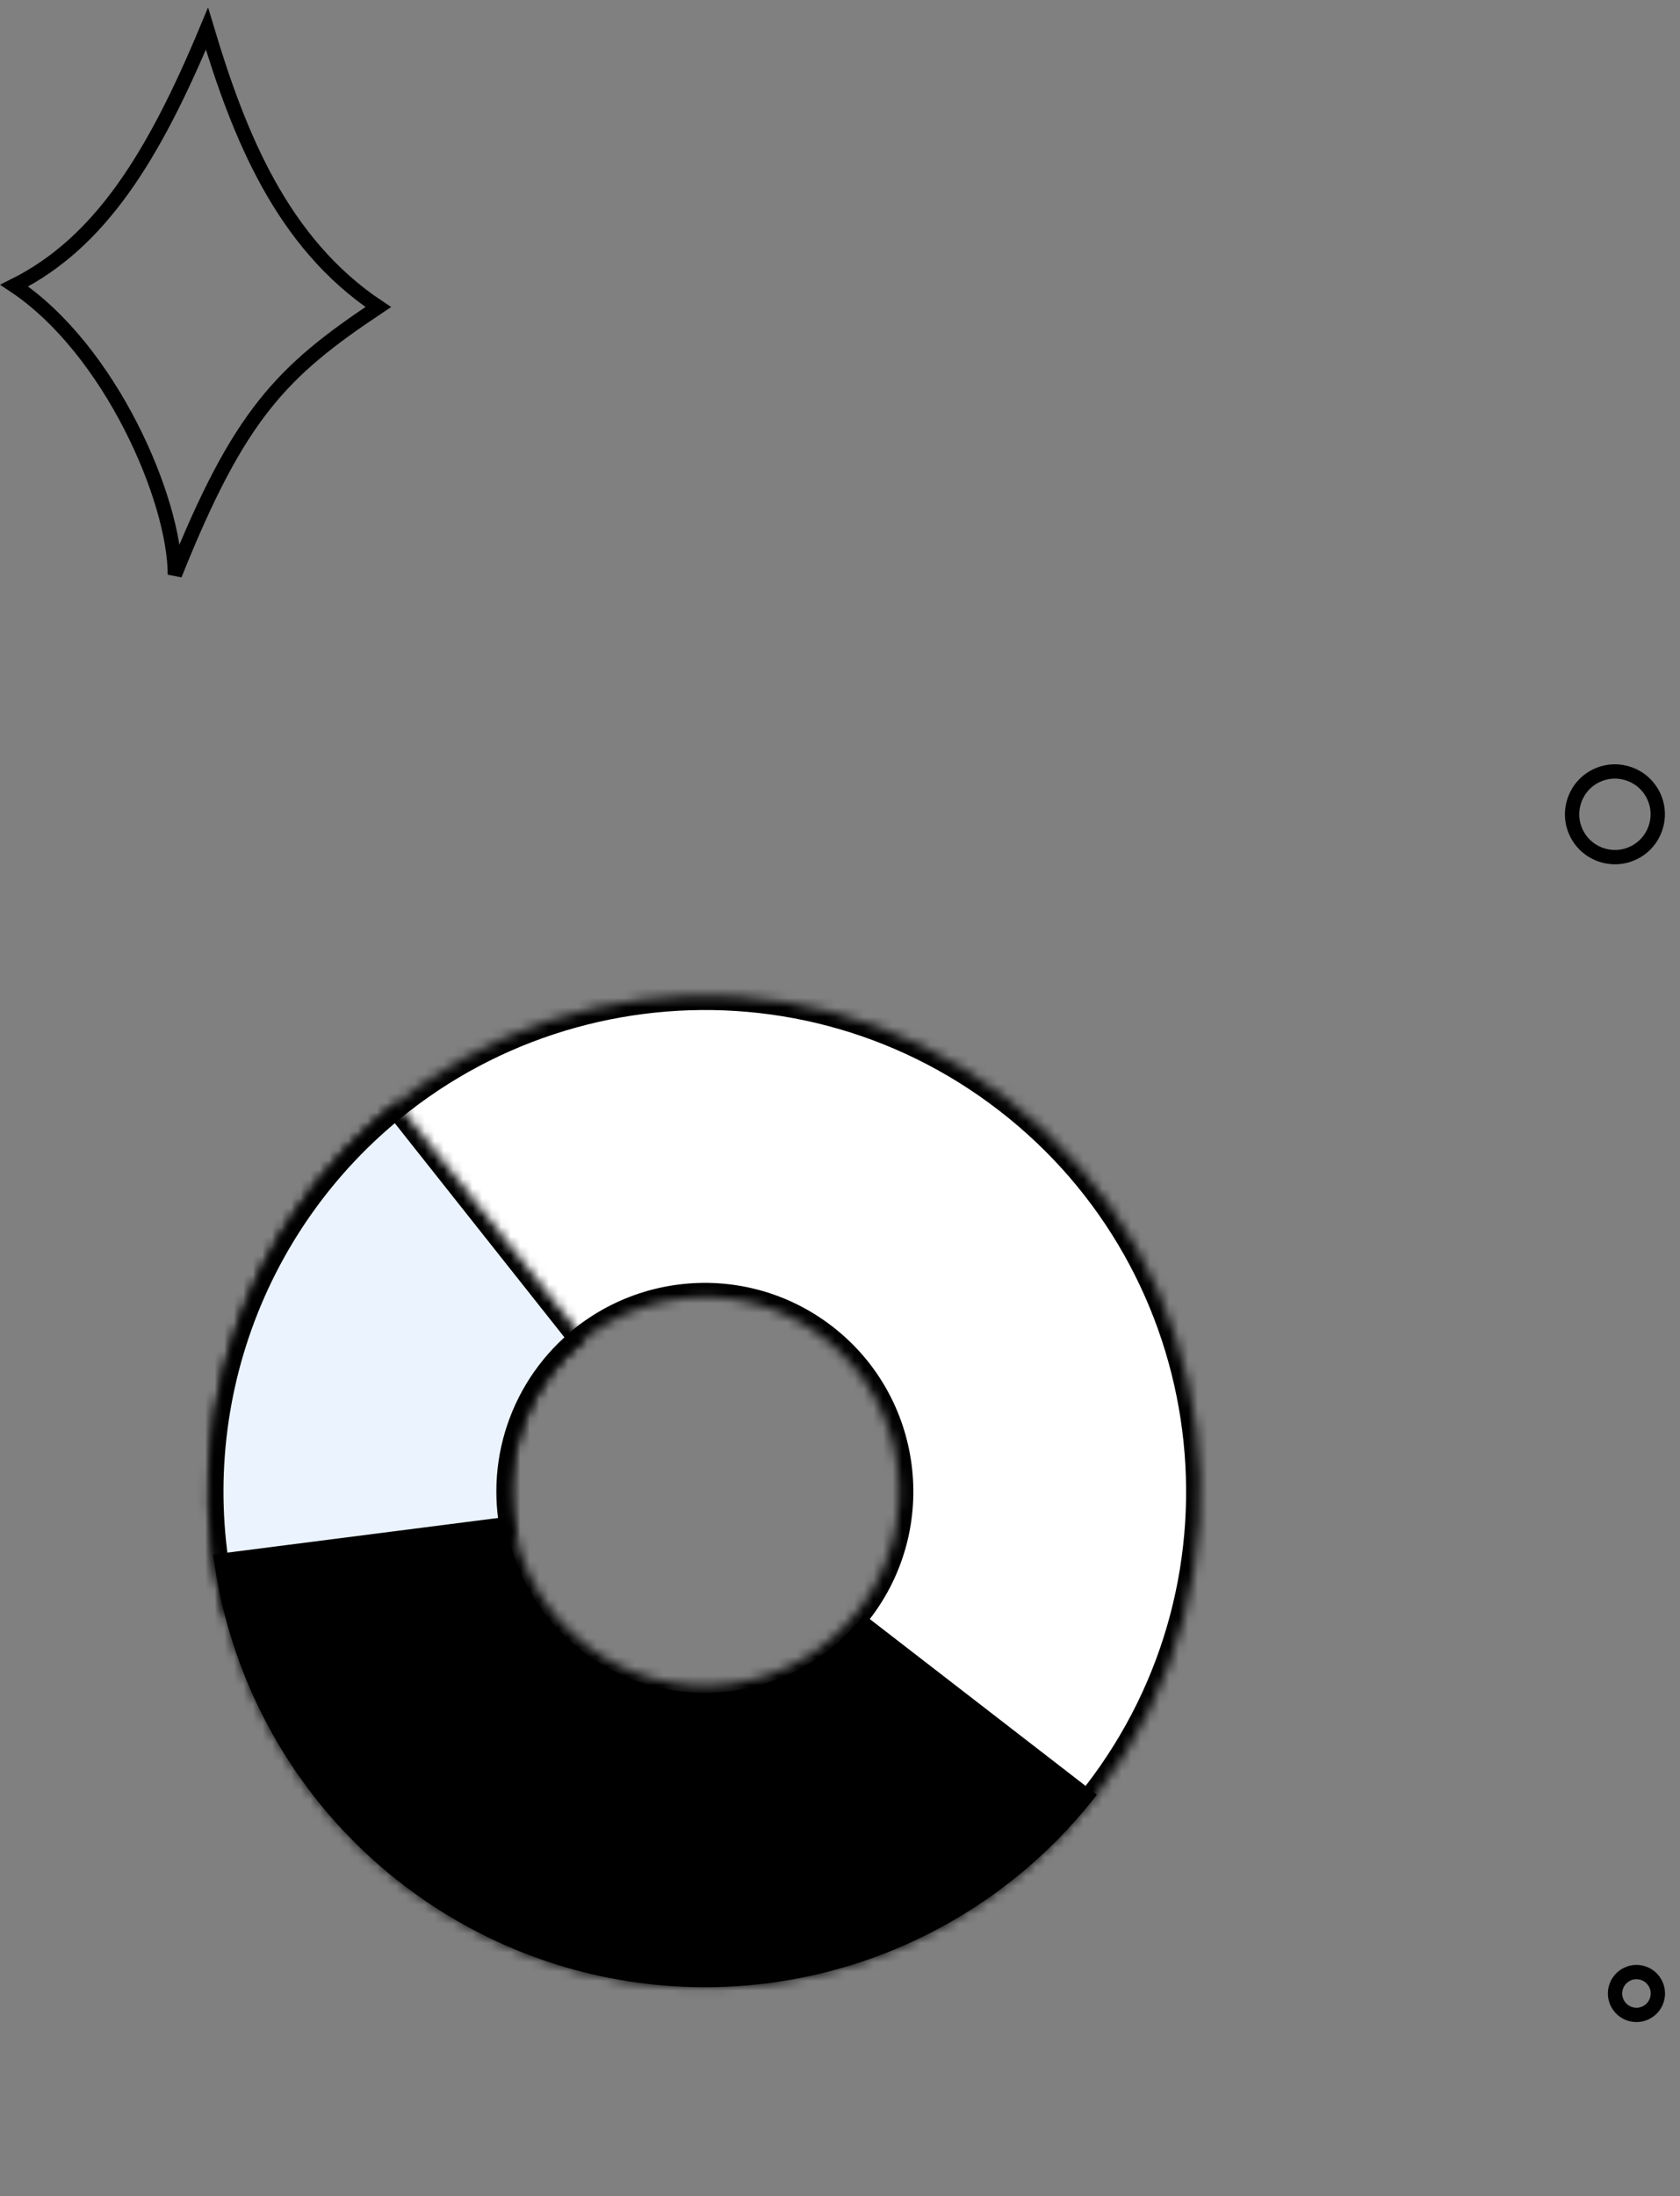 <svg width="176" height="230" viewBox="0 0 176 230" fill="none" xmlns="http://www.w3.org/2000/svg">
<rect x="0" y="0" width="176" height="230" fill="#808080" stroke="none"/>
<path d="M1.496 29.914C10.468 25.429 16.075 16.457 21.682 3C25.046 14.214 29.532 25.429 39.625 32.157C29.532 38.886 25.046 43.372 18.318 60.193C18.318 52.343 11.589 36.643 1.496 29.914Z" stroke="black" stroke-width="1.5"/>
<circle cx="171.438" cy="208.787" r="2.243" transform="rotate(-24.489 171.438 208.787)" stroke="black" stroke-width="1.5"/>
<circle cx="169.182" cy="85.285" r="4.486" transform="rotate(-24.489 169.182 85.285)" stroke="black" stroke-width="1.5"/>
<mask id="path-4-inside-1_201_1606" fill="white">
<path d="M42.081 197.291C19.392 179.753 15.217 147.144 32.754 124.456C50.291 101.767 82.901 97.591 105.589 115.129C128.277 132.666 132.453 165.275 114.916 187.964C97.379 210.652 64.769 214.828 42.081 197.291ZM86.279 140.11C77.388 133.238 64.608 134.874 57.736 143.766C50.863 152.657 52.499 165.436 61.391 172.309C70.282 179.181 83.061 177.545 89.934 168.654C96.807 159.762 95.17 146.983 86.279 140.11Z"/>
</mask>
<path d="M42.081 197.291C19.392 179.753 15.217 147.144 32.754 124.456C50.291 101.767 82.901 97.591 105.589 115.129C128.277 132.666 132.453 165.275 114.916 187.964C97.379 210.652 64.769 214.828 42.081 197.291ZM86.279 140.11C77.388 133.238 64.608 134.874 57.736 143.766C50.863 152.657 52.499 165.436 61.391 172.309C70.282 179.181 83.061 177.545 89.934 168.654C96.807 159.762 95.17 146.983 86.279 140.11Z" fill="white" stroke="black" stroke-width="3" mask="url(#path-4-inside-1_201_1606)"/>
<mask id="path-5-inside-2_201_1606" fill="white">
<path d="M41.59 115.513C33.747 121.727 27.867 130.074 24.657 139.551C21.447 149.028 21.043 159.23 23.495 168.931L54.118 161.192C53.158 157.393 53.316 153.397 54.573 149.685C55.831 145.973 58.134 142.704 61.205 140.27L41.59 115.513Z"/>
</mask>
<path d="M41.59 115.513C33.747 121.727 27.867 130.074 24.657 139.551C21.447 149.028 21.043 159.23 23.495 168.931L54.118 161.192C53.158 157.393 53.316 153.397 54.573 149.685C55.831 145.973 58.134 142.704 61.205 140.27L41.59 115.513Z" fill="#EBF3FF" stroke="black" stroke-width="3" mask="url(#path-5-inside-2_201_1606)"/>
<path d="M22.333 162.805C23.637 172.991 27.933 182.562 34.676 190.306C41.42 198.051 50.309 203.622 60.219 206.315C70.129 209.008 80.615 208.702 90.351 205.436C100.087 202.169 108.635 196.089 114.916 187.964L90.519 169.106C87.968 172.405 84.496 174.875 80.542 176.201C76.588 177.528 72.33 177.652 68.305 176.558C64.281 175.465 60.671 173.202 57.932 170.057C55.193 166.912 53.449 163.025 52.919 158.888L22.333 162.805Z" fill="black"/>
</svg>
